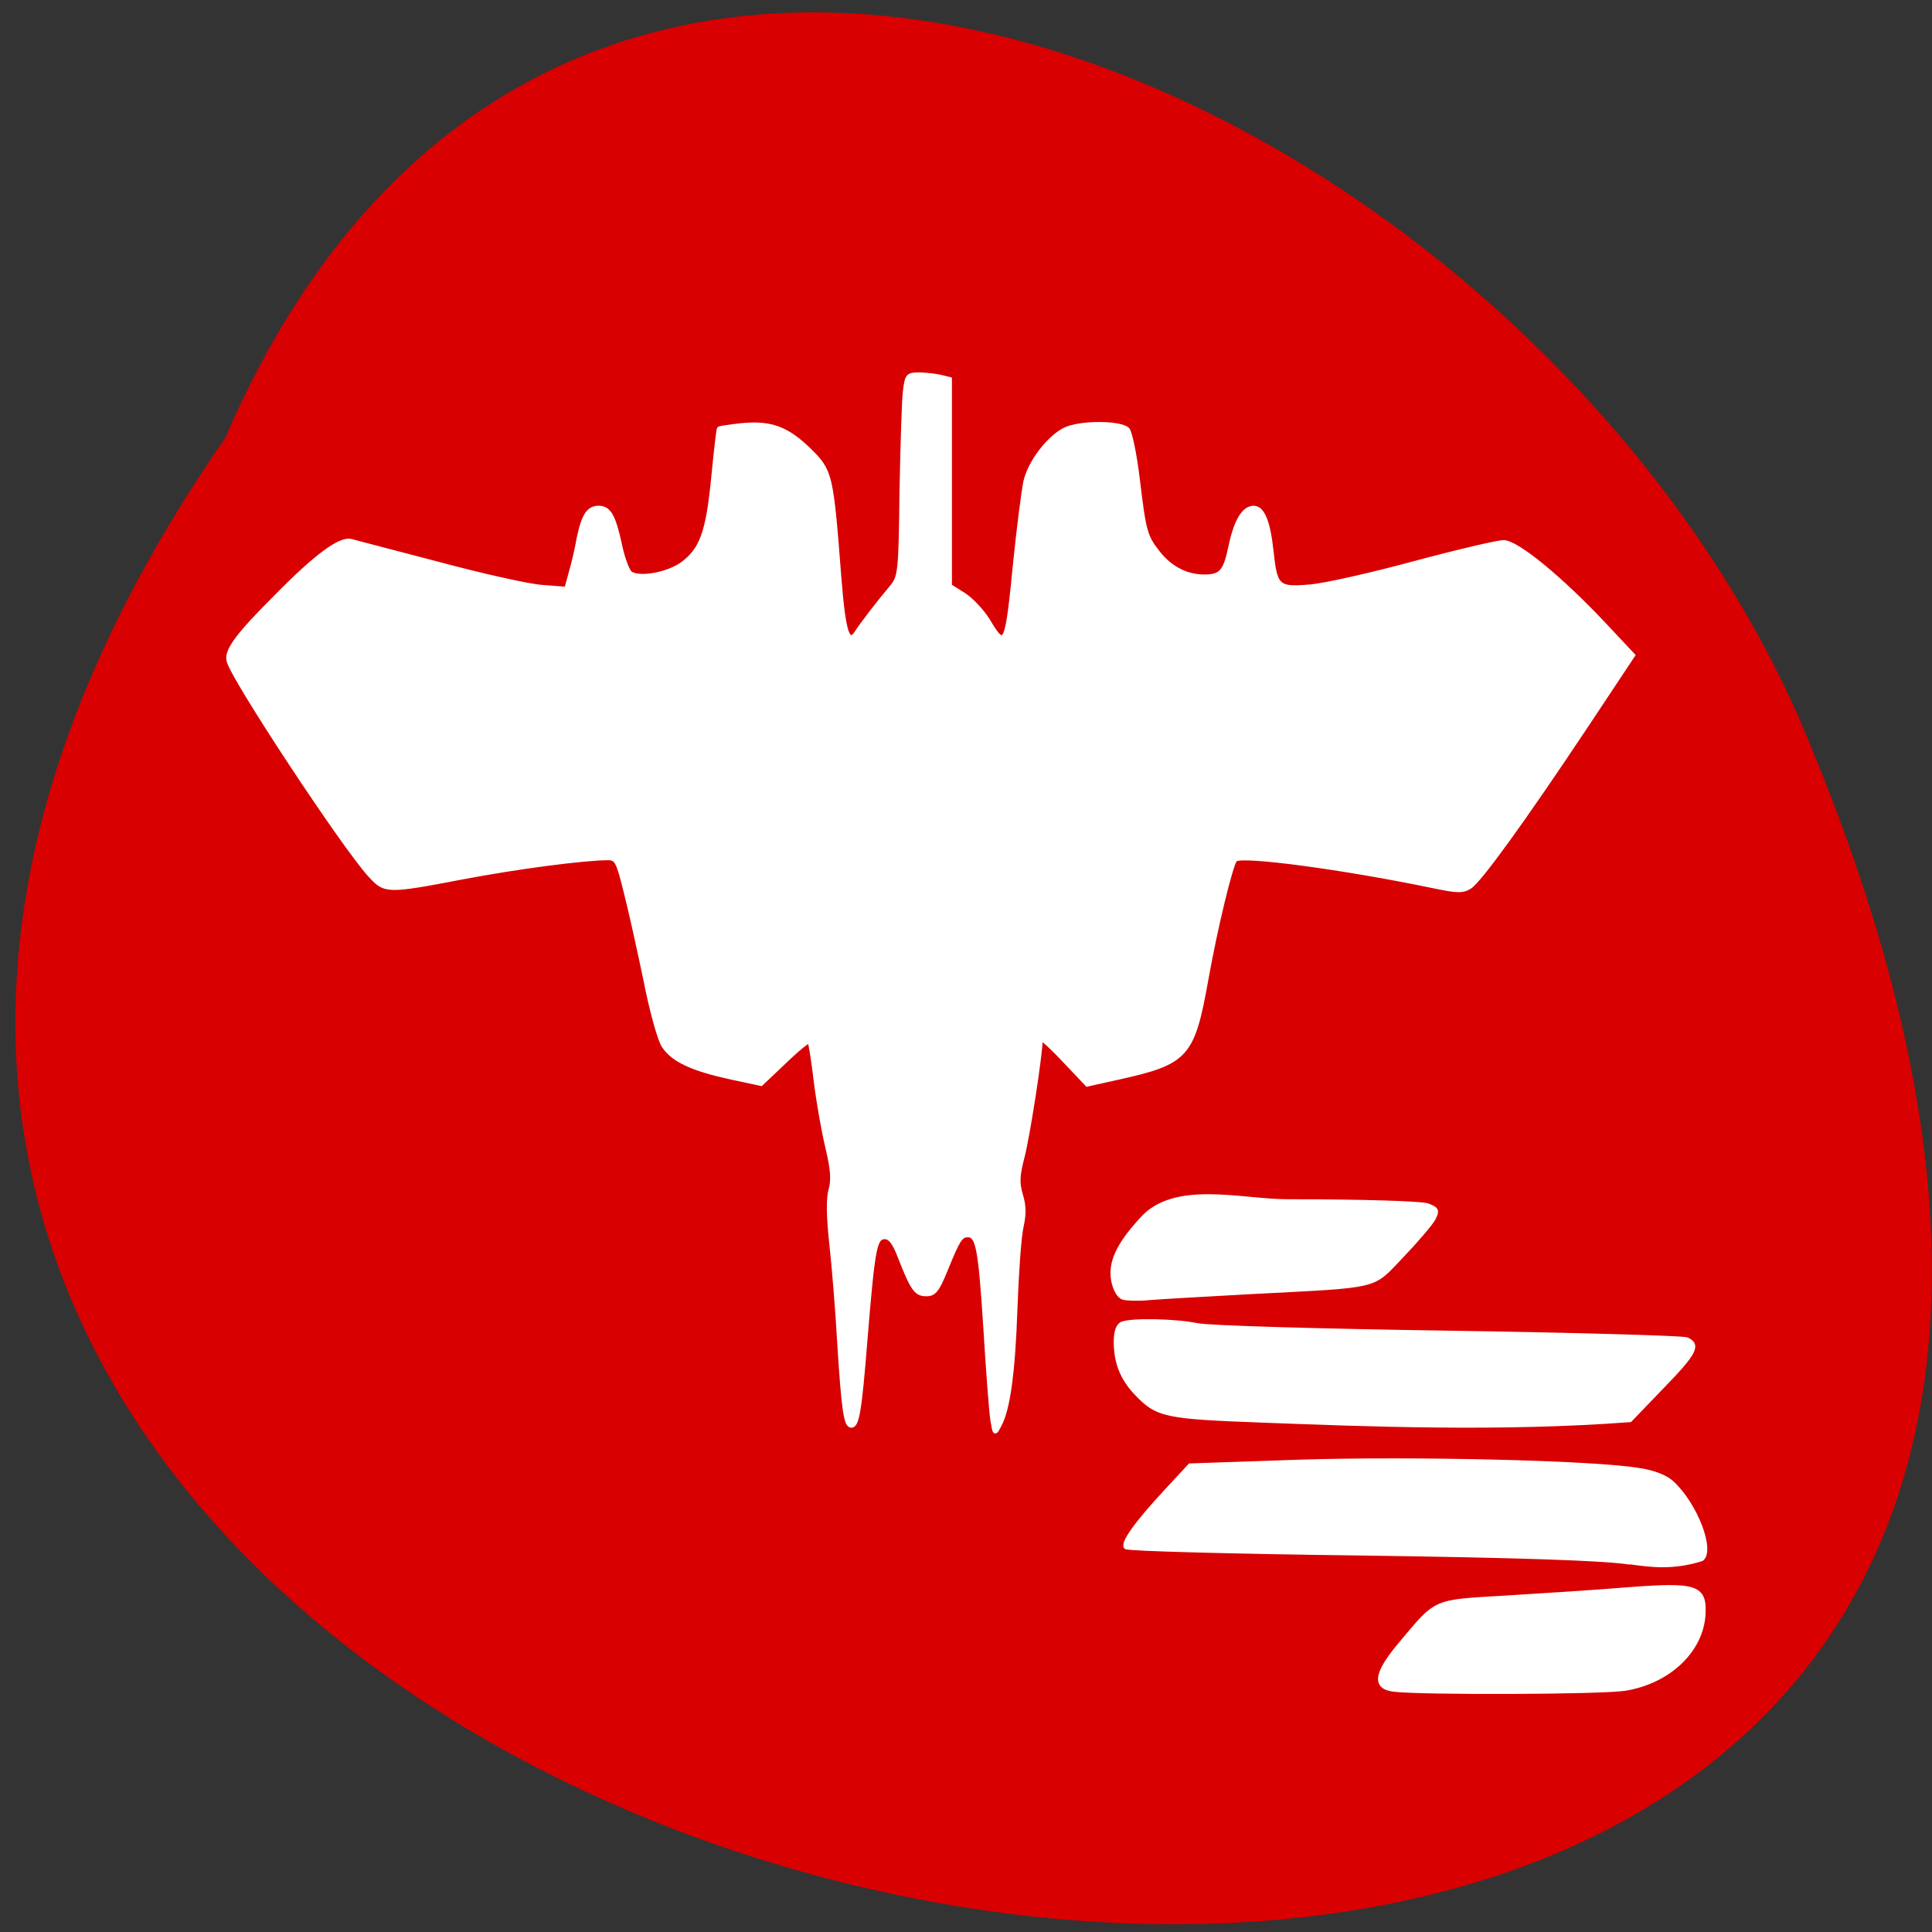 <svg xmlns="http://www.w3.org/2000/svg" viewBox="0 0 24 24"><rect x="0" y="0" width="24" height="24" fill="#333333" stroke="none"/><path d="m 2.797 5.441 c -13.383 19.297 29.625 27.801 19.699 3.832 c -3.168 -7.887 -15.371 -13.891 -19.699 -3.832" fill="#d80000"/><g fill="#fff" stroke="#fff" transform="scale(0.094)"><path d="m 131.13 187.63 c -0.167 -1.083 -0.583 -6.5 -0.917 -12.04 c -0.667 -10.458 -1 -12.333 -2.292 -12.333 c -0.958 0 -1.292 0.542 -2.917 4.542 c -1.125 2.75 -1.542 3.25 -2.583 3.25 c -1.375 0 -1.833 -0.625 -3.542 -5 c -0.708 -1.833 -1.25 -2.542 -1.958 -2.542 c -1.292 0 -1.542 1.417 -2.542 13.583 c -0.75 9.417 -1.083 11.333 -1.875 11.333 c -0.75 0 -1.042 -2.125 -1.583 -10.542 c -0.25 -4.583 -0.75 -10.708 -1.083 -13.625 c -0.375 -3.5 -0.417 -5.917 -0.083 -7.04 c 0.375 -1.292 0.25 -2.708 -0.417 -5.542 c -0.5 -2.083 -1.208 -6.04 -1.542 -8.792 c -0.333 -2.792 -0.708 -5.125 -0.833 -5.25 c -0.125 -0.125 -1.625 1.083 -3.292 2.708 l -3.083 2.917 l -4.083 -0.875 c -4.958 -1.083 -7.542 -2.25 -8.792 -4.125 c -0.542 -0.75 -1.625 -4.667 -2.417 -8.708 c -0.833 -4 -2 -9.292 -2.625 -11.708 c -1 -4.04 -1.208 -4.417 -2.333 -4.417 c -3.083 0 -12.04 1.167 -19.25 2.542 c -10.04 1.917 -10.208 1.875 -12.208 -0.292 c -3.5 -3.833 -18.04 -25.875 -18.667 -28.29 c -0.375 -1.375 1.042 -3.333 6.333 -8.625 c 5.208 -5.292 8.333 -7.583 9.792 -7.292 c 0.625 0.167 5.875 1.542 11.625 3.042 c 5.75 1.542 11.875 2.917 13.667 3.042 l 3.208 0.25 l 0.542 -2 c 0.333 -1.083 0.833 -3.208 1.083 -4.667 c 0.625 -3 1.292 -4.04 2.625 -4.04 c 1.417 0 2 1.042 2.833 4.792 c 0.375 1.875 1.042 3.625 1.417 3.875 c 1.25 0.792 4.958 0.125 6.875 -1.292 c 2.5 -1.875 3.333 -4.125 4.04 -11.417 c 0.333 -3.458 0.667 -6.333 0.75 -6.417 c 0.083 -0.083 1.458 -0.292 3 -0.458 c 3.875 -0.375 6 0.417 8.958 3.292 c 2.833 2.792 2.917 3.208 3.958 16.708 c 0.583 7.333 1.125 9.167 2.292 7.375 c 0.667 -1.042 2.833 -3.875 4.625 -6 c 1.083 -1.333 1.167 -1.917 1.292 -12.583 c 0.125 -6.167 0.292 -12.167 0.458 -13.333 c 0.25 -2.042 0.375 -2.167 1.958 -2.167 c 0.917 0.042 2.167 0.167 2.833 0.333 l 1.167 0.292 v 27.333 l 1.792 1.125 c 1 0.625 2.417 2.125 3.208 3.375 c 2.333 3.917 2.5 3.625 3.625 -7.792 c 0.458 -4.542 1.083 -9.292 1.333 -10.5 c 0.583 -2.542 3.042 -5.792 5.208 -6.875 c 2 -1 7.458 -0.958 8.333 0 c 0.333 0.417 0.958 3.375 1.333 6.583 c 0.833 6.917 1 7.542 2.667 9.667 c 1.583 2.042 3.75 3.167 6.083 3.167 c 2.25 0 2.792 -0.625 3.5 -4.083 c 0.708 -3.292 1.75 -5 3.042 -5 c 1.208 0 1.958 1.833 2.375 5.708 c 0.5 4.75 0.833 5.04 4.917 4.708 c 1.917 -0.125 8.167 -1.542 13.875 -3.083 c 5.75 -1.542 11.08 -2.792 11.875 -2.792 c 1.75 0 7.583 4.792 13.333 10.917 l 3.792 4.04 l -6.167 9.292 c -8.375 12.583 -14.08 20.458 -15.417 21.333 c -0.958 0.583 -1.625 0.583 -4.792 -0.083 c -11.833 -2.458 -25.417 -4.292 -26.21 -3.5 c -0.542 0.542 -2.625 9.08 -3.833 15.917 c -1.792 10 -2.583 10.875 -11.625 12.875 l -4.125 0.917 l -3.083 -3.25 c -1.667 -1.792 -3.042 -3 -3.042 -2.75 c 0 2 -1.708 12.917 -2.375 15.458 c -0.667 2.542 -0.708 3.5 -0.25 5.083 c 0.458 1.417 0.458 2.625 0.083 4.292 c -0.292 1.292 -0.625 6.083 -0.792 10.667 c -0.292 8.542 -0.958 13.417 -2.125 15.542 c -0.625 1.167 -0.625 1.167 -0.958 -0.75" stroke-width="0.513"/><g stroke-width="0.546"><path d="m 148.46 171.5 c -0.583 -0.167 -1.083 -1.042 -1.333 -2.208 c -0.458 -2.417 0.625 -4.75 3.667 -8.08 c 4.333 -5.04 13.208 -2.458 19.333 -2.458 c 9.958 0 17.708 0.25 18.542 0.542 c 1.25 0.5 1.333 0.667 0.75 1.792 c -0.375 0.667 -2.25 2.875 -4.167 4.875 c -4.083 4.25 -2.542 3.875 -20.04 4.792 c -6 0.333 -12.04 0.667 -13.375 0.792 c -1.333 0.125 -2.875 0.083 -3.375 -0.042"/><path d="m 167.29 187.75 c -13.417 -0.5 -14.333 -0.667 -17.208 -3.708 c -1.792 -1.917 -2.625 -4 -2.625 -6.708 c 0 -1.375 0.292 -2.208 0.875 -2.417 c 1.333 -0.5 7 -0.375 9.875 0.208 c 1.458 0.333 16.375 0.75 33.17 1 c 16.833 0.25 31 0.667 31.542 0.875 c 1.625 0.75 1.083 1.792 -3.292 6.292 l -4.208 4.375 c -17 1.292 -34.792 0.583 -48.12 0.083"/><path d="m 215.42 206.5 c -3.375 -0.542 -14.708 -0.917 -35.583 -1.208 c -16.833 -0.208 -30.833 -0.583 -31.04 -0.833 c -0.5 -0.5 1.375 -3.167 5.333 -7.417 l 3.125 -3.375 l 14.625 -0.5 c 14.833 -0.458 38.38 0.083 44.583 1.083 c 2.042 0.292 3.667 0.917 4.542 1.75 c 3.083 2.875 5.375 8.875 3.875 10.04 c -3.708 1.167 -6.583 0.833 -9.458 0.417"/><path d="m 184.17 223.29 c -2.625 -0.333 -2.375 -2.125 0.875 -6 c 4.958 -5.917 4.292 -5.583 14.04 -6.167 c 4.792 -0.292 11.958 -0.75 15.958 -1.083 c 9.125 -0.708 10.25 -0.333 10.08 3.25 c -0.25 4.792 -4.542 8.917 -10.333 9.875 c -3.042 0.5 -26.833 0.583 -30.625 0.125"/></g></g></svg>